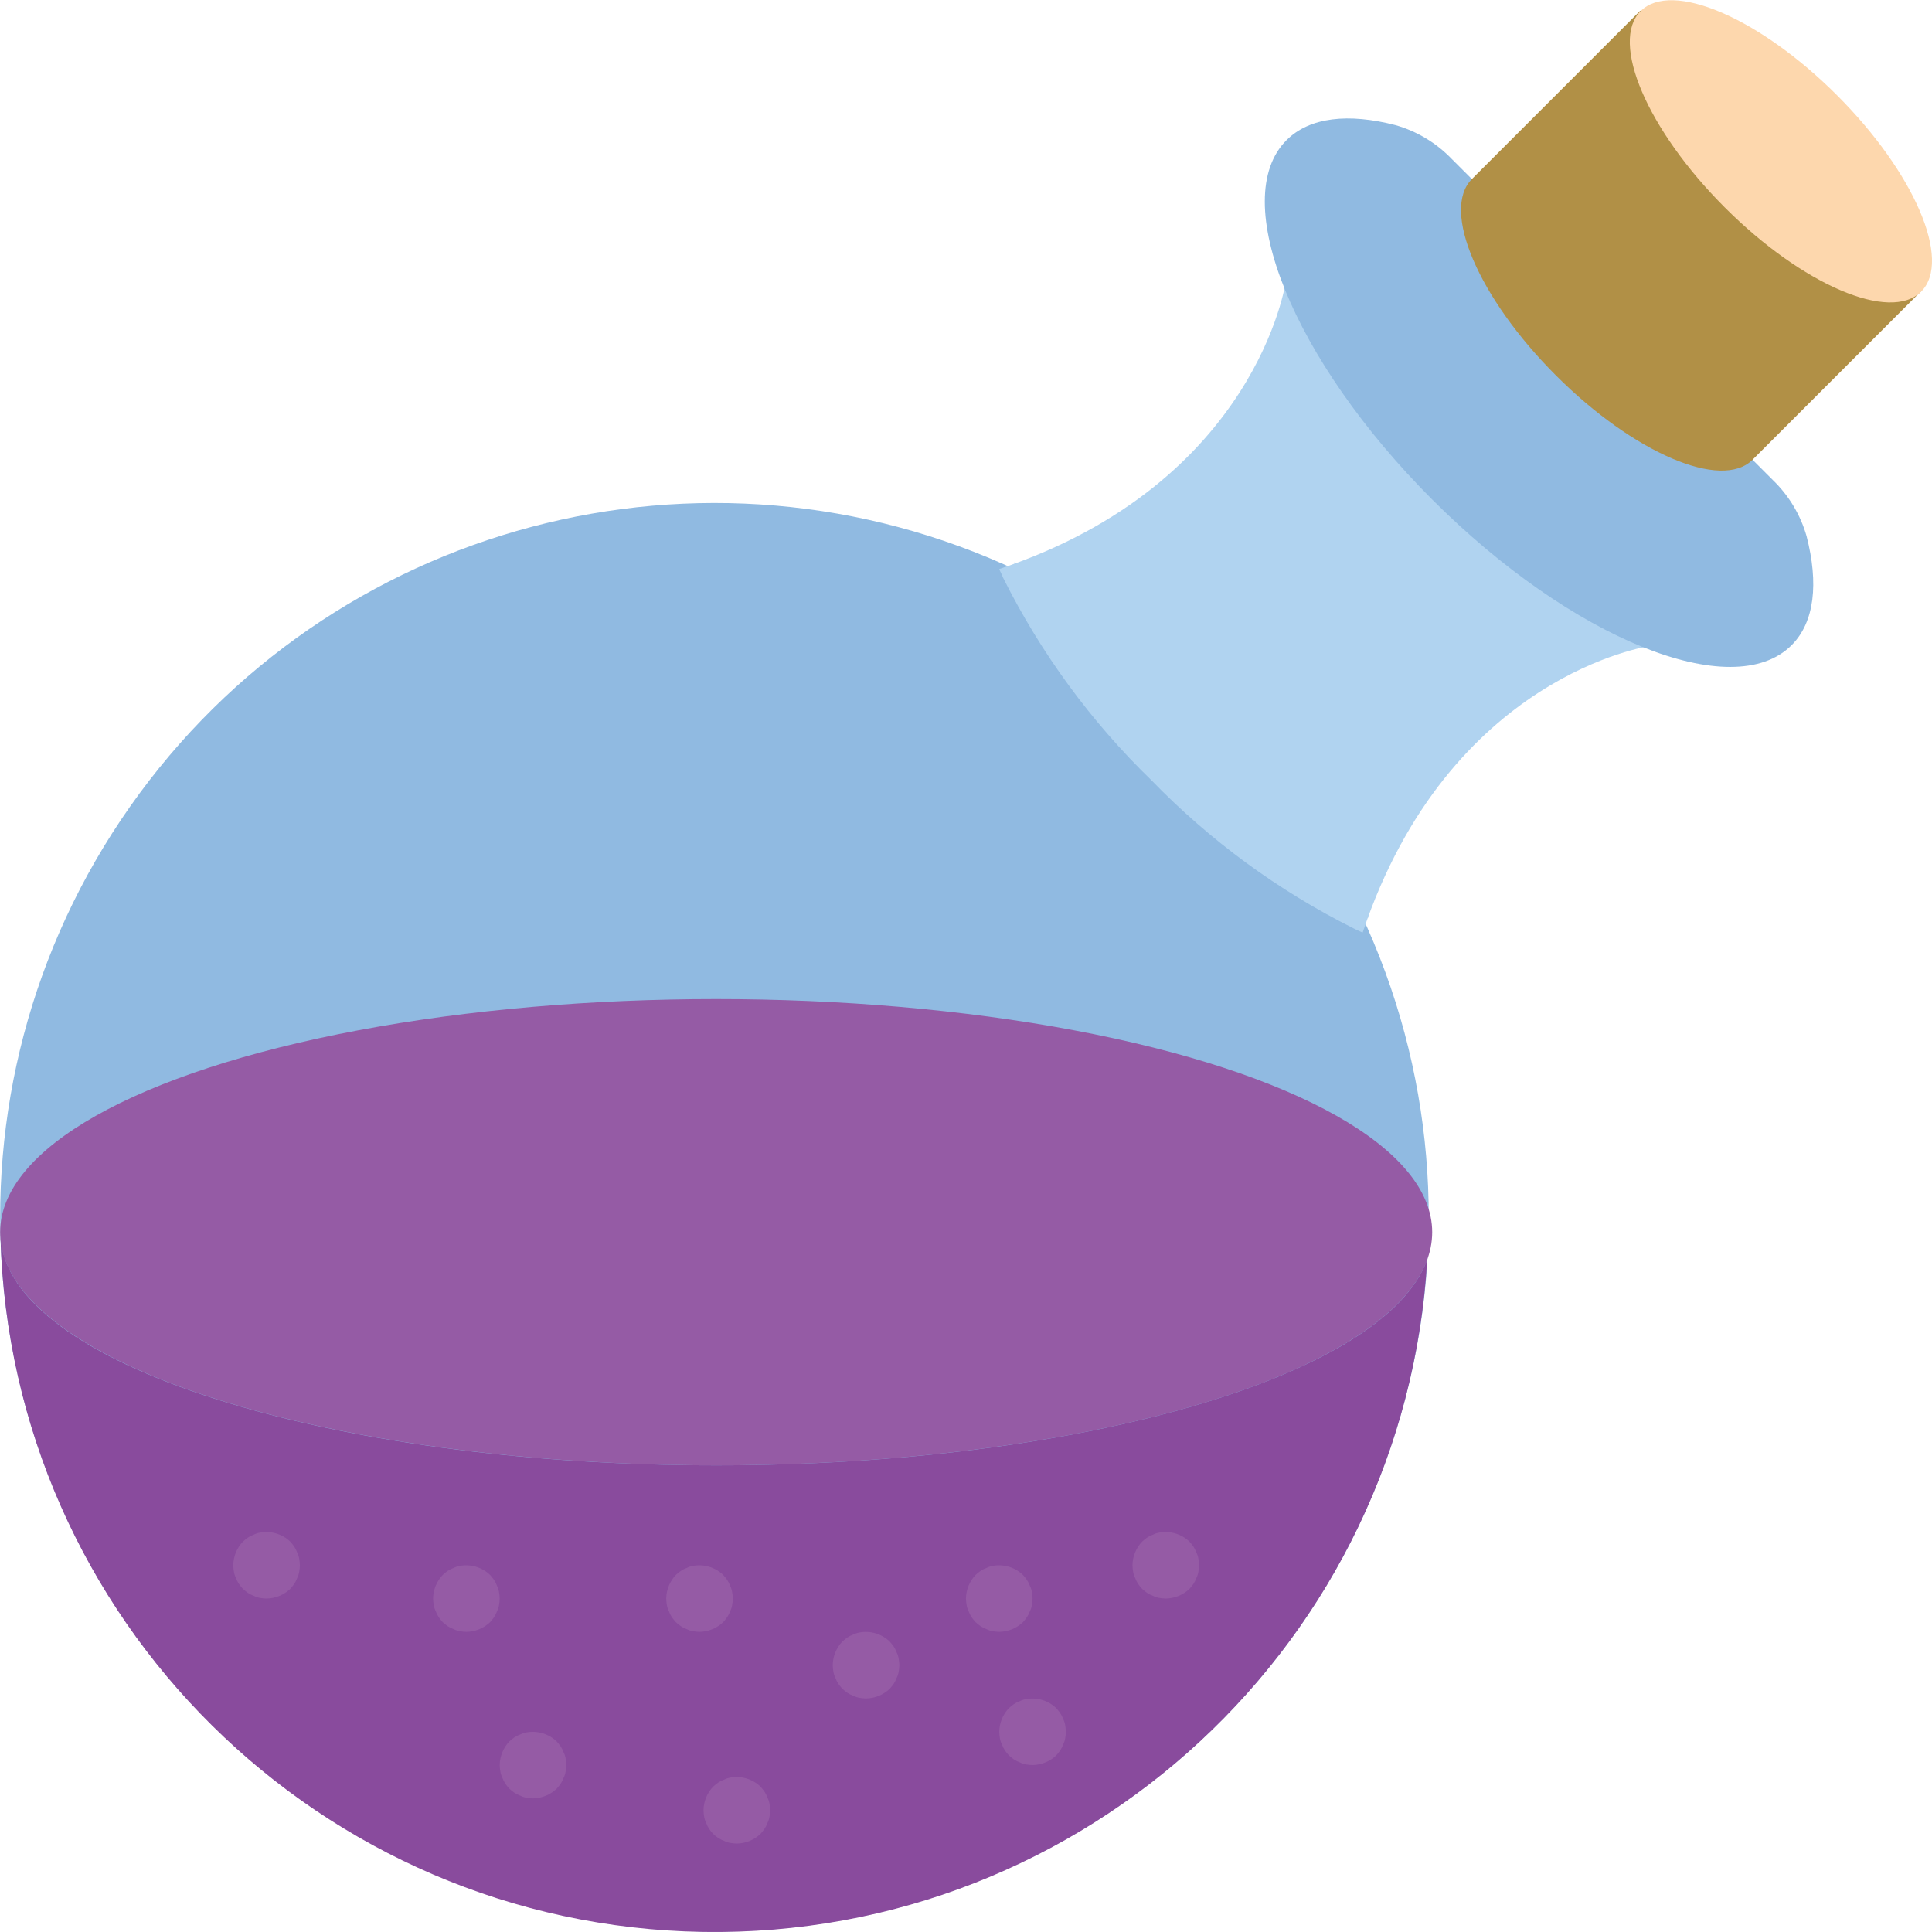 <?xml version="1.0" encoding="iso-8859-1"?>
<!-- Generator: Adobe Illustrator 19.0.0, SVG Export Plug-In . SVG Version: 6.00 Build 0)  -->
<svg version="1.1" id="Capa_1" xmlns="http://www.w3.org/2000/svg" xmlns:xlink="http://www.w3.org/1999/xlink" x="0px" y="0px"
	 viewBox="0 0 512.102 512.102" style="enable-background:new 0 0 512.102 512.102;" xml:space="preserve">
<g transform="translate(0 -2)">
	<path style="fill:#90BAE1;" d="M360.636,243.982c39.215,83.244,12.897,182.63-62.376,235.557s-177.702,44.067-242.769-21
		s-73.927-167.496-21-242.769s152.313-101.591,235.557-62.376L360.636,243.982z"/>
	<g>
		<path style="fill:#B0D3F0;" d="M437.268,173.246c0,0-53.186,7.601-76.067,75.917c-0.304-0.095-0.6-0.216-0.883-0.362
			c-0.45-0.177-0.997-0.45-1.536-0.724c-19.939-9.978-38.052-23.25-53.575-39.256c-16.004-15.515-29.275-33.618-39.256-53.548
			c-0.177-0.45-0.45-0.998-0.636-1.448c-0.186-0.315-0.337-0.649-0.45-0.998c68.29-22.837,75.917-76.067,75.917-76.067
			L437.268,173.246z"/>
		<path style="fill:#B0D3F0;" d="M269.015,151.001c0.11,0.339,0.258,0.665,0.441,0.971l-0.794-0.794
			C268.794,151.155,268.917,151.094,269.015,151.001z"/>
		<path style="fill:#B0D3F0;" d="M363.028,245.015c-0.093,0.097-0.154,0.22-0.177,0.353l-0.706-0.706
			C362.43,244.802,362.725,244.92,363.028,245.015z"/>
	</g>
	<ellipse style="fill:#955BA5;" cx="189.831" cy="328.612" rx="189.793" ry="61.793"/>
	<path style="fill:#894B9D;" d="M378.3,335.851c-5.91,101.242-90.562,179.837-191.964,178.227S2.82,431.226,0.126,329.848
		c1.942,33.633,86.157,60.557,189.705,60.557C287.111,390.405,367.354,366.571,378.3,335.851z"/>
	<g>
		<path style="fill:#955BA5;" d="M70.659,425.715c-0.592-0.015-1.182-0.074-1.766-0.177c-0.553-0.096-1.089-0.275-1.589-0.53
			c-0.565-0.195-1.102-0.462-1.598-0.794c-0.458-0.328-0.897-0.682-1.315-1.059c-0.38-0.419-0.733-0.862-1.059-1.324
			c-0.334-0.492-0.602-1.026-0.794-1.589c-0.255-0.5-0.434-1.036-0.53-1.589c-0.102-0.583-0.161-1.173-0.177-1.766
			c0.03-2.338,0.945-4.577,2.56-6.268c0.418-0.378,0.857-0.731,1.315-1.059c0.496-0.333,1.033-0.6,1.598-0.794
			c0.5-0.255,1.036-0.434,1.589-0.53c2.905-0.548,5.897,0.339,8.033,2.383c0.38,0.419,0.733,0.862,1.059,1.324
			c0.331,0.494,0.598,1.028,0.794,1.589c0.257,0.499,0.432,1.035,0.521,1.589c0.105,0.583,0.167,1.173,0.185,1.766
			c-0.014,0.593-0.076,1.183-0.185,1.766c-0.088,0.554-0.264,1.09-0.521,1.589c-0.197,0.561-0.464,1.095-0.794,1.589
			c-0.326,0.462-0.68,0.905-1.059,1.324C75.234,424.767,72.996,425.681,70.659,425.715z"/>
		<path style="fill:#955BA5;" d="M123.624,434.543c-0.592-0.015-1.182-0.074-1.766-0.177c-0.553-0.096-1.089-0.275-1.589-0.53
			c-0.565-0.195-1.102-0.462-1.598-0.794c-0.458-0.328-0.897-0.682-1.315-1.059c-0.38-0.419-0.733-0.862-1.059-1.324
			c-0.334-0.492-0.602-1.026-0.794-1.589c-0.255-0.5-0.434-1.036-0.53-1.589c-0.102-0.583-0.161-1.173-0.177-1.766
			c0.03-2.338,0.945-4.577,2.56-6.268c0.418-0.378,0.857-0.731,1.315-1.059c0.496-0.333,1.033-0.6,1.598-0.794
			c0.5-0.255,1.036-0.434,1.589-0.53c2.905-0.548,5.897,0.339,8.033,2.383c0.38,0.419,0.733,0.862,1.059,1.324
			c0.331,0.494,0.598,1.028,0.794,1.589c0.257,0.499,0.432,1.035,0.521,1.589c0.105,0.583,0.167,1.173,0.185,1.766
			c-0.014,0.593-0.076,1.183-0.185,1.766c-0.088,0.554-0.264,1.09-0.521,1.589c-0.197,0.561-0.464,1.095-0.794,1.589
			c-0.326,0.462-0.68,0.905-1.059,1.324C128.199,433.595,125.961,434.509,123.624,434.543z"/>
		<path style="fill:#955BA5;" d="M141.28,478.681c-0.592-0.015-1.182-0.074-1.766-0.177c-0.553-0.096-1.089-0.275-1.589-0.53
			c-0.565-0.195-1.102-0.462-1.598-0.794c-0.458-0.328-0.897-0.682-1.315-1.059c-0.38-0.419-0.733-0.862-1.059-1.324
			c-0.334-0.492-0.602-1.026-0.794-1.589c-0.255-0.5-0.434-1.036-0.53-1.589c-0.102-0.583-0.161-1.173-0.177-1.766
			c0.03-2.338,0.945-4.577,2.56-6.268c0.418-0.378,0.857-0.731,1.315-1.059c0.496-0.333,1.033-0.6,1.598-0.794
			c0.5-0.255,1.036-0.434,1.589-0.53c2.905-0.548,5.897,0.339,8.033,2.383c0.38,0.419,0.733,0.862,1.059,1.324
			c0.331,0.494,0.598,1.028,0.794,1.589c0.257,0.499,0.432,1.035,0.521,1.589c0.105,0.583,0.167,1.173,0.185,1.766
			c-0.014,0.593-0.076,1.183-0.185,1.766c-0.088,0.554-0.264,1.09-0.521,1.589c-0.197,0.561-0.464,1.095-0.794,1.589
			c-0.326,0.462-0.68,0.905-1.059,1.324C145.854,477.733,143.616,478.647,141.28,478.681z"/>
		<path style="fill:#955BA5;" d="M185.417,434.543c-0.592-0.015-1.182-0.074-1.766-0.177c-0.553-0.096-1.089-0.275-1.589-0.53
			c-0.565-0.195-1.102-0.462-1.598-0.794c-0.458-0.328-0.897-0.682-1.315-1.059c-0.38-0.419-0.733-0.862-1.059-1.324
			c-0.334-0.492-0.602-1.026-0.794-1.589c-0.255-0.5-0.434-1.036-0.53-1.589c-0.102-0.583-0.162-1.173-0.177-1.766
			c0.03-2.338,0.945-4.577,2.56-6.268c0.418-0.378,0.857-0.731,1.315-1.059c0.496-0.333,1.033-0.6,1.598-0.794
			c0.5-0.255,1.036-0.434,1.589-0.53c2.905-0.548,5.897,0.339,8.033,2.383c0.38,0.419,0.733,0.862,1.059,1.324
			c0.331,0.494,0.598,1.028,0.794,1.589c0.257,0.499,0.432,1.035,0.521,1.589c0.105,0.583,0.167,1.173,0.185,1.766
			c-0.014,0.593-0.076,1.183-0.185,1.766c-0.088,0.554-0.264,1.09-0.521,1.589c-0.197,0.561-0.464,1.095-0.794,1.589
			c-0.326,0.462-0.68,0.905-1.059,1.324C189.992,433.595,187.754,434.509,185.417,434.543z"/>
		<path style="fill:#955BA5;" d="M195.304,490.66c-0.592-0.015-1.182-0.074-1.766-0.177c-0.553-0.096-1.089-0.275-1.589-0.53
			c-0.563-0.193-1.097-0.46-1.589-0.794c-0.961-0.608-1.775-1.422-2.383-2.383c-0.334-0.492-0.602-1.026-0.794-1.589
			c-0.255-0.5-0.434-1.036-0.53-1.589c-0.102-0.583-0.161-1.173-0.177-1.766c0.03-2.338,0.945-4.577,2.56-6.268
			c0.419-0.38,0.862-0.733,1.324-1.059c0.492-0.334,1.026-0.602,1.589-0.794c0.5-0.255,1.036-0.434,1.589-0.53
			c2.906-0.55,5.898,0.338,8.033,2.383c0.38,0.419,0.733,0.862,1.059,1.324c0.334,0.492,0.602,1.026,0.794,1.589
			c0.255,0.5,0.434,1.036,0.53,1.589c0.098,0.584,0.157,1.174,0.177,1.766c-0.015,0.592-0.074,1.182-0.177,1.766
			c-0.096,0.553-0.275,1.089-0.53,1.589c-0.193,0.563-0.46,1.097-0.794,1.589c-0.326,0.463-0.68,0.905-1.059,1.324
			C199.879,489.712,197.641,490.626,195.304,490.66z"/>
		<path style="fill:#955BA5;" d="M229.555,452.198c-0.592-0.015-1.182-0.074-1.766-0.177c-0.553-0.096-1.089-0.275-1.589-0.53
			c-0.565-0.195-1.102-0.462-1.598-0.794c-0.458-0.328-0.897-0.682-1.315-1.059c-0.38-0.419-0.733-0.862-1.059-1.324
			c-0.334-0.492-0.602-1.026-0.794-1.589c-0.255-0.5-0.434-1.036-0.53-1.589c-0.102-0.583-0.161-1.173-0.177-1.766
			c0.03-2.338,0.945-4.577,2.56-6.268c0.418-0.378,0.857-0.731,1.315-1.059c0.496-0.333,1.033-0.6,1.598-0.794
			c0.5-0.255,1.036-0.434,1.589-0.53c2.905-0.548,5.897,0.339,8.033,2.383c0.38,0.419,0.733,0.862,1.059,1.324
			c0.331,0.494,0.598,1.028,0.794,1.589c0.257,0.499,0.432,1.035,0.521,1.589c0.105,0.583,0.167,1.173,0.185,1.766
			c-0.014,0.593-0.076,1.183-0.185,1.766c-0.088,0.554-0.264,1.09-0.521,1.589c-0.197,0.561-0.464,1.095-0.794,1.589
			c-0.326,0.462-0.68,0.905-1.059,1.324C234.13,451.25,231.892,452.164,229.555,452.198z"/>
		<path style="fill:#955BA5;" d="M264.866,434.543c-0.592-0.015-1.182-0.074-1.766-0.177c-0.553-0.096-1.089-0.275-1.589-0.53
			c-0.565-0.195-1.102-0.462-1.598-0.794c-0.458-0.328-0.897-0.682-1.315-1.059c-0.38-0.419-0.733-0.862-1.059-1.324
			c-0.334-0.492-0.602-1.026-0.794-1.589c-0.255-0.5-0.434-1.036-0.53-1.589c-0.102-0.583-0.161-1.173-0.177-1.766
			c0.03-2.338,0.945-4.577,2.56-6.268c0.418-0.378,0.857-0.731,1.315-1.059c0.496-0.333,1.033-0.6,1.598-0.794
			c0.5-0.255,1.036-0.434,1.589-0.53c2.905-0.548,5.897,0.339,8.033,2.383c0.38,0.419,0.733,0.862,1.059,1.324
			c0.331,0.494,0.598,1.028,0.794,1.589c0.257,0.499,0.432,1.035,0.521,1.589c0.105,0.583,0.167,1.173,0.185,1.766
			c-0.014,0.593-0.076,1.183-0.185,1.766c-0.088,0.554-0.264,1.09-0.521,1.589c-0.197,0.561-0.464,1.095-0.794,1.589
			c-0.326,0.462-0.68,0.905-1.059,1.324C269.441,433.595,267.203,434.509,264.866,434.543z"/>
		<path style="fill:#955BA5;" d="M273.693,469.853c-0.592-0.015-1.182-0.074-1.766-0.177c-0.553-0.096-1.089-0.275-1.589-0.53
			c-0.565-0.195-1.102-0.462-1.598-0.794c-0.458-0.328-0.897-0.682-1.315-1.059c-0.38-0.419-0.733-0.862-1.059-1.324
			c-0.334-0.492-0.602-1.026-0.794-1.589c-0.255-0.5-0.434-1.036-0.53-1.589c-0.103-0.583-0.161-1.173-0.177-1.766
			c0.03-2.338,0.945-4.577,2.56-6.268c0.418-0.378,0.857-0.731,1.315-1.059c0.496-0.333,1.033-0.6,1.598-0.794
			c0.5-0.255,1.036-0.434,1.589-0.53c2.905-0.548,5.897,0.339,8.033,2.383c0.38,0.419,0.733,0.862,1.059,1.324
			c0.331,0.494,0.598,1.028,0.794,1.589c0.257,0.499,0.432,1.035,0.521,1.589c0.105,0.583,0.167,1.173,0.185,1.766
			c-0.014,0.593-0.076,1.183-0.185,1.766c-0.088,0.554-0.264,1.09-0.521,1.589c-0.197,0.561-0.464,1.095-0.794,1.589
			c-0.326,0.462-0.68,0.905-1.059,1.324C278.268,468.905,276.03,469.819,273.693,469.853z"/>
		<path style="fill:#955BA5;" d="M309.004,425.715c-0.592-0.015-1.182-0.074-1.766-0.177c-0.553-0.096-1.089-0.275-1.589-0.53
			c-0.565-0.195-1.102-0.462-1.598-0.794c-0.458-0.328-0.897-0.682-1.315-1.059c-0.38-0.419-0.733-0.862-1.059-1.324
			c-0.334-0.492-0.602-1.026-0.794-1.589c-0.255-0.5-0.434-1.036-0.53-1.589c-0.102-0.583-0.161-1.173-0.177-1.766
			c0.03-2.338,0.945-4.577,2.56-6.268c0.418-0.378,0.857-0.731,1.315-1.059c0.496-0.333,1.033-0.6,1.598-0.794
			c0.5-0.255,1.036-0.434,1.589-0.53c2.905-0.548,5.897,0.339,8.033,2.383c0.38,0.419,0.733,0.862,1.059,1.324
			c0.331,0.494,0.598,1.028,0.794,1.589c0.257,0.499,0.432,1.035,0.521,1.589c0.105,0.583,0.167,1.173,0.185,1.766
			c-0.014,0.593-0.076,1.183-0.185,1.766c-0.088,0.554-0.264,1.09-0.521,1.589c-0.197,0.561-0.464,1.095-0.794,1.589
			c-0.326,0.462-0.68,0.905-1.059,1.324C313.579,424.767,311.341,425.681,309.004,425.715z"/>
	</g>
	<path style="fill:#90BAE1;" d="M469.948,129.276c4.221,4.074,7.294,9.19,8.907,14.83c3.222,12.482,2.154,22.784-3.972,28.91
		c-15.625,15.625-58.262-1.615-95.258-38.612s-54.237-79.634-38.612-95.258c6.126-6.126,16.428-7.194,28.91-3.972
		c5.641,1.613,10.756,4.686,14.83,8.907"/>
	<path style="fill:#B19046;" d="M509.16,79.241l-44.623,44.623c-8.218,8.218-31.514-1.766-52.083-22.316
		c-20.568-20.551-30.535-43.838-22.316-52.083l44.623-44.623L509.16,79.241z"/>
	
		<ellipse transform="matrix(-0.707 -0.707 0.707 -0.707 776.025 405.559)" style="fill:#FDD7AD;" cx="472.007" cy="42.06" rx="52.586" ry="21.036"/>
</g>
<g>
</g>
<g>
</g>
<g>
</g>
<g>
</g>
<g>
</g>
<g>
</g>
<g>
</g>
<g>
</g>
<g>
</g>
<g>
</g>
<g>
</g>
<g>
</g>
<g>
</g>
<g>
</g>
<g>
</g>
</svg>
